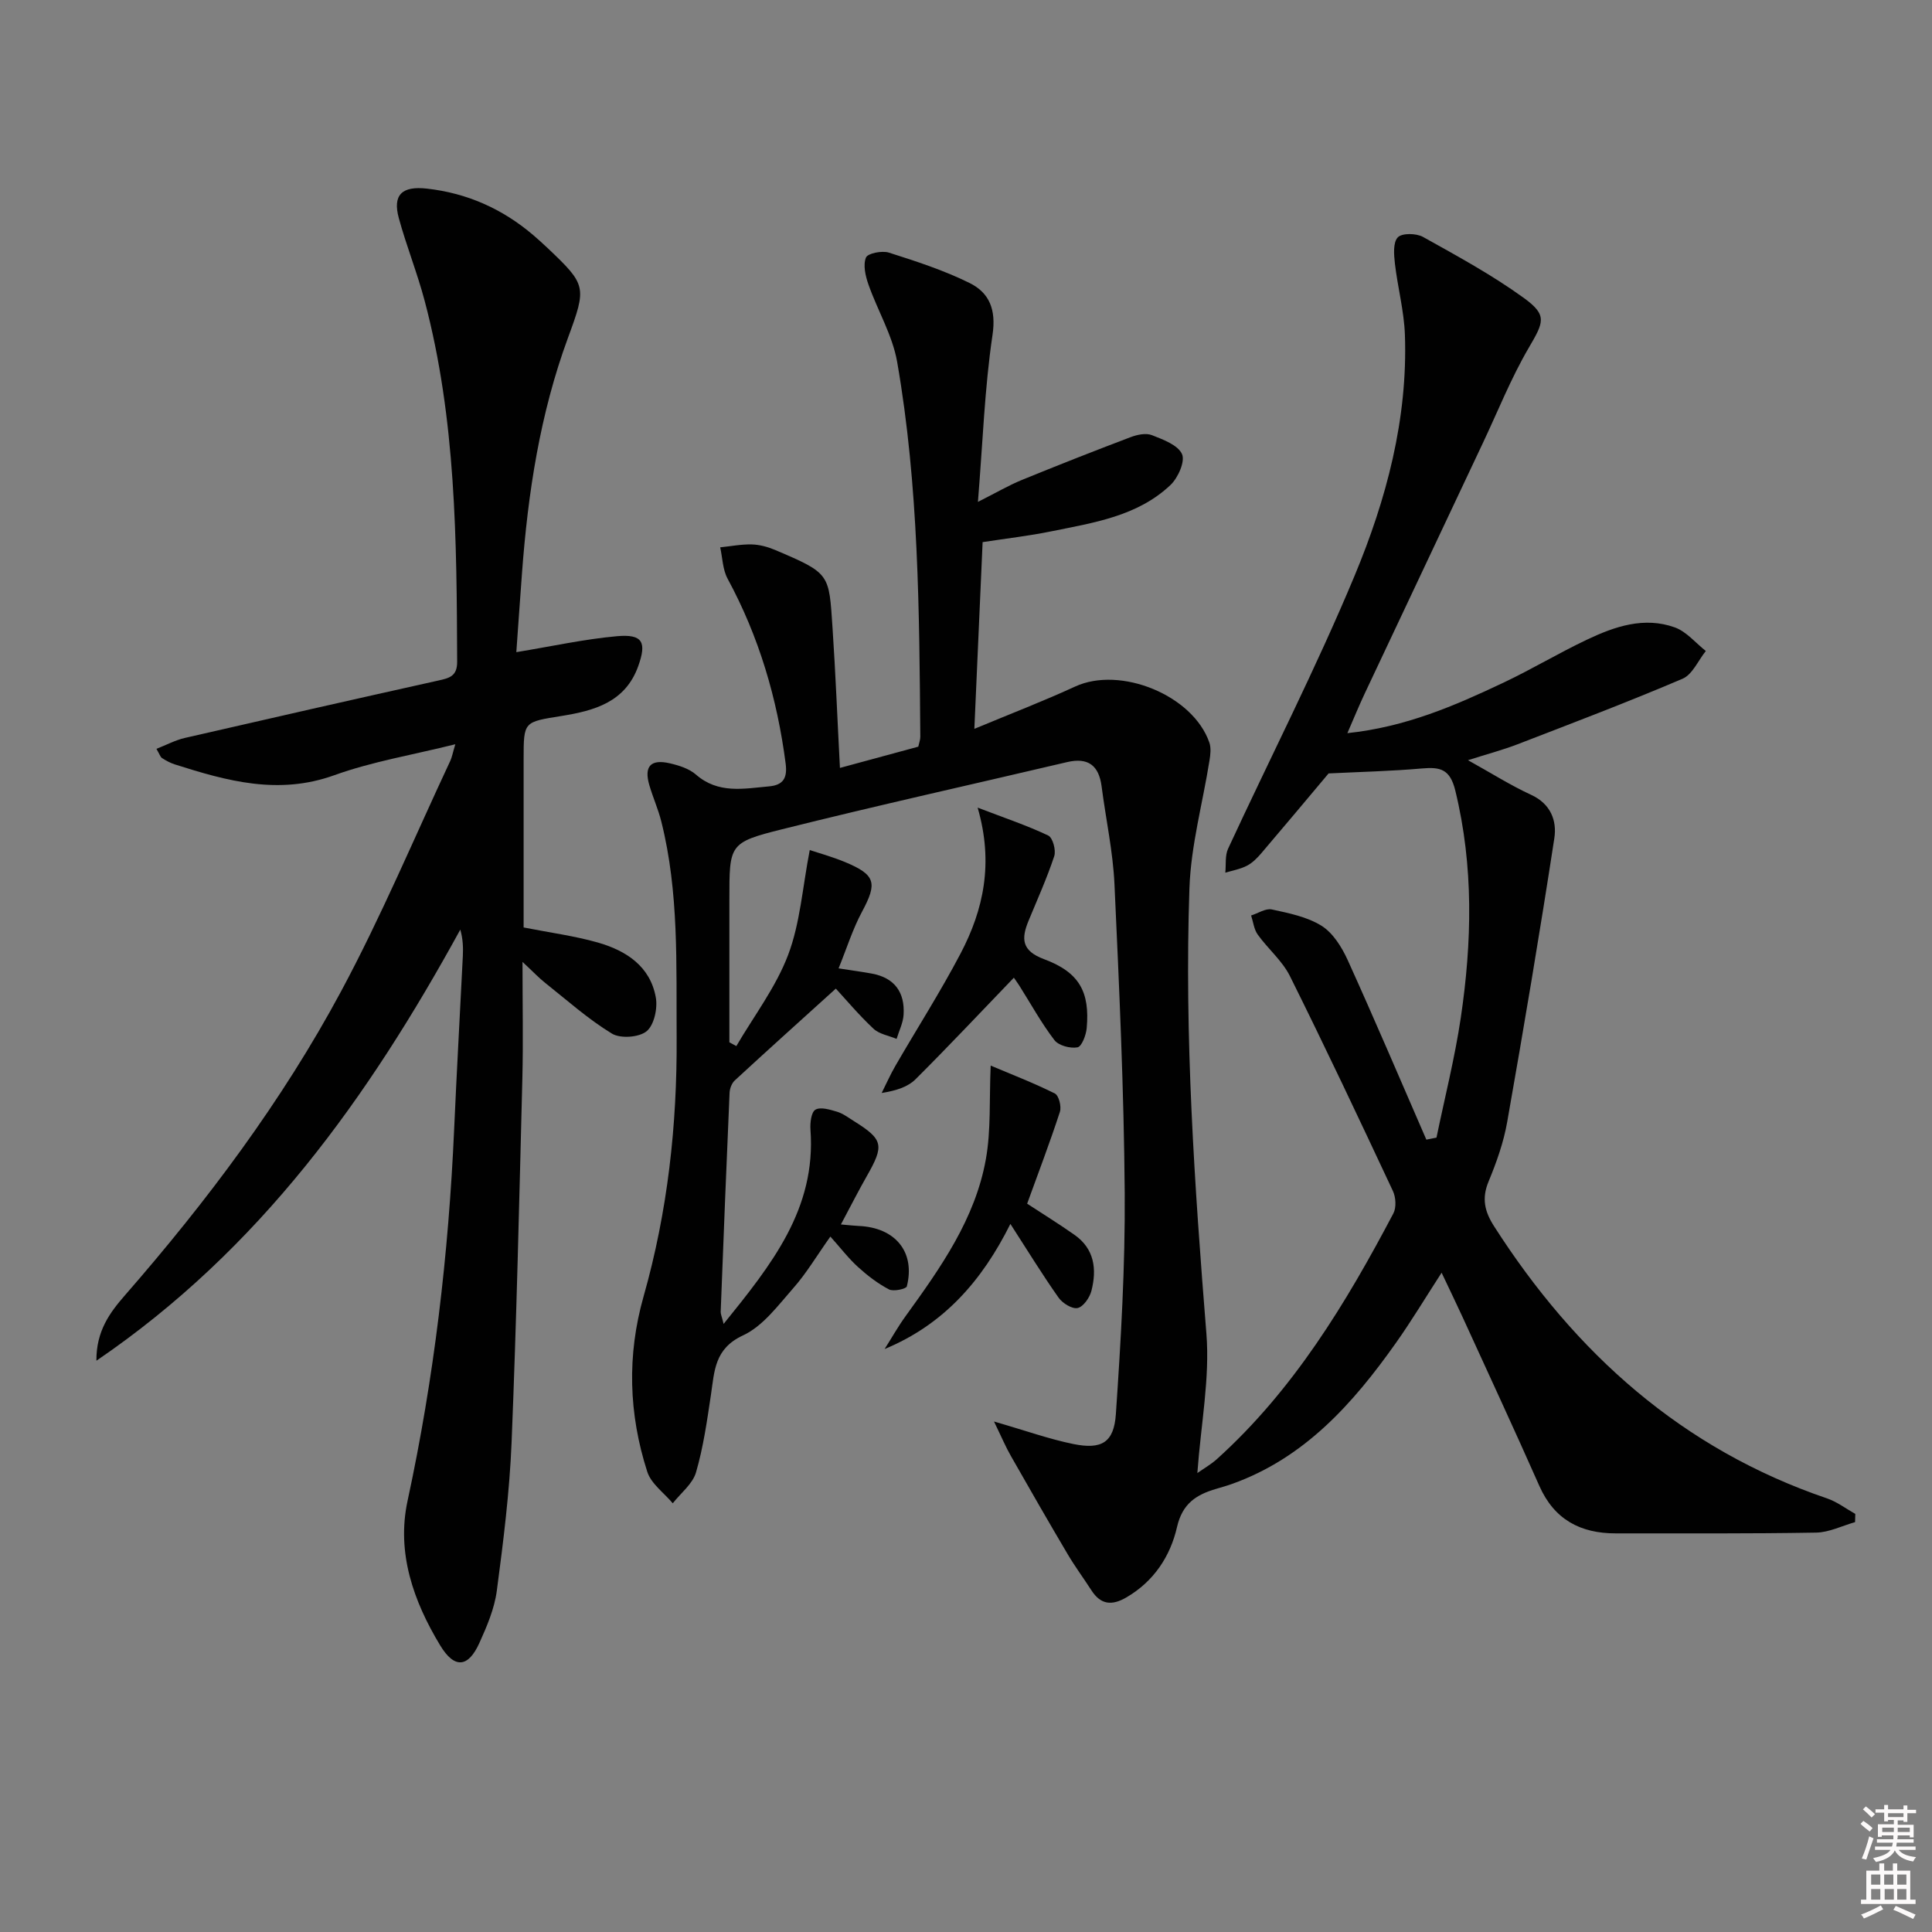 <svg enable-background="new 0 0 400 400" viewBox="0 0 400 400" xmlns="http://www.w3.org/2000/svg"><rect x="0" y="0" width="400" height="400" fill="#808080" stroke="none"/><path d="m385.2 377.6.6-.6c.6.4 1.3.9 1.9 1.5l-.6.7c-.8-.6-1.4-1.1-1.9-1.6zm.3 7.1c.6-1.4 1.1-2.9 1.5-4.5.3.1.6.3.9.4-.5 1.4-1 2.9-1.5 4.4l-.9-.2zm.2-10.1.6-.6c.7.5 1.3 1.1 1.9 1.6l-.7.7c-.6-.6-1.2-1.2-1.8-1.7zm8.4-.8h.8v.9h1.8v.7h-1.8v1.8h-.8v-.3h-1.2v.9h3.3v2.6h-.8v-.4h-2.5c0 .3 0 .6-.1.8h3.4v.7h-3.5c0 .3-.1.6-.1.8h4v.7h-3.5c.7.9 1.9 1.3 3.6 1.5-.2.2-.4.5-.6.9-1.9-.3-3.2-1.1-3.8-2.3-.5 1.1-1.8 2-3.9 2.4-.2-.3-.4-.5-.6-.8 1.9-.4 3.1-.9 3.6-1.7h-3.2v-.7h3.5c.1-.2.1-.5.2-.8h-3.3v-.7h3.4c0-.2 0-.5 0-.8h-2.4v.3h-.8v-2.6h3.3v-.9h-1.2v.3h-.8v-1.8h-1.8v-.7h1.8v-.9h.8v.9h3.2zm-4.4 5.5h2.4c0-.3 0-.6 0-.9h-2.4zm1.2-3.1h3.2v-.8h-3.2zm4.4 2.2h-2.4v.9h2.5v-.9z" fill="#fcfafa"/><path d="m389.2 385.8h.9v1.5h1.8v-1.5h.9v1.5h2.7v6h1.1v.9h-11.3v-.9h1.1v-6h2.7v-1.5zm.2 8.7.5.8c-1.2.6-2.5 1.3-4 1.9-.2-.3-.3-.6-.6-.8 1.6-.6 3-1.3 4.1-1.9zm-2-4.3h1.9v-2.1h-1.9zm0 3.1h1.9v-2.2h-1.9zm2.7-3.1h1.9v-2.1h-1.9zm.1 3.1h1.9v-2.2h-1.9zm2.3 1.3c1.4.6 2.7 1.2 4.1 1.8l-.5.9c-1.5-.7-2.8-1.4-4.1-1.9zm2.2-6.5h-1.9v2.1h1.9zm-1.9 5.2h1.9v-2.2h-1.9z" fill="#fcfafa"/><g fill="#010101"><path d="m205.8 294.31c6.62 1.91 11.45 3.65 16.43 4.66 5.83 1.18 8.4-.28 8.8-6.21 1.04-15.25 1.94-30.56 1.83-45.83-.16-21.29-1.14-42.58-2.12-63.85-.31-6.77-1.79-13.49-2.66-20.24-.56-4.37-2.8-6.08-7.17-5.05-19.68 4.63-39.42 9-59.03 13.91-10.97 2.74-10.87 3.13-10.87 14.62v29.48l1.44.78c3.66-6.26 8.19-12.19 10.72-18.87 2.5-6.59 2.97-13.94 4.48-21.72 1.84.62 4.63 1.38 7.28 2.48 6.38 2.65 6.74 4.33 3.56 10.26-1.94 3.6-3.17 7.58-4.87 11.76 2.75.43 4.83.7 6.88 1.08 4.72.87 6.86 3.88 6.58 8.51-.1 1.69-.94 3.34-1.45 5.01-1.62-.68-3.59-.98-4.79-2.11-3.03-2.84-5.71-6.04-7.79-8.3-7.38 6.68-14.19 12.8-20.92 19.01-.63.58-1.04 1.68-1.08 2.56-.66 15.12-1.26 30.23-1.84 45.35-.02.44.21.9.61 2.5 9.93-12.3 19.18-23.8 17.98-40.21-.1-1.42.15-3.62 1.02-4.14 1.05-.62 3-.02 4.45.41 1.24.37 2.36 1.22 3.49 1.93 6.12 3.83 6.36 5 2.71 11.4-1.78 3.12-3.4 6.34-5.37 10.02 1.76.15 2.7.27 3.64.31 7.62.3 11.81 5.39 10.01 12.51-.13.53-2.77 1.11-3.69.63-2.33-1.22-4.48-2.88-6.44-4.66s-3.58-3.92-5.7-6.28c-2.87 4.04-4.96 7.6-7.65 10.64-3.17 3.6-6.31 7.91-10.44 9.82-5.93 2.75-5.9 7.38-6.64 12.32-.81 5.39-1.57 10.83-3.09 16.04-.7 2.4-3.15 4.28-4.81 6.4-1.81-2.16-4.48-4.04-5.28-6.53-3.85-11.96-4.23-24.1-.76-36.31 4.98-17.56 6.96-35.47 6.84-53.74-.1-14.95.51-29.9-3.17-44.56-.64-2.57-1.75-5.02-2.49-7.57-1.12-3.86.28-5.41 4.23-4.5 1.9.44 4.01 1.1 5.43 2.34 4.63 4.04 9.89 2.91 15.14 2.44 2.96-.27 3.81-1.76 3.43-4.72-1.75-13.49-5.52-26.28-12.02-38.28-1.02-1.89-1.05-4.31-1.53-6.49 2.18-.22 4.37-.66 6.55-.6 1.62.04 3.31.51 4.81 1.14 11.49 4.89 11.14 4.89 11.9 16.18.63 9.43 1 18.88 1.53 28.95 5.8-1.57 10.99-2.98 16.22-4.4.17-.78.42-1.42.42-2.06-.21-25.95-.32-51.92-4.79-77.58-.96-5.53-4.07-10.68-5.96-16.08-.61-1.75-1.13-4-.5-5.55.36-.88 3.32-1.47 4.74-1.02 5.66 1.8 11.38 3.66 16.69 6.28 4.09 2.02 5.56 5.47 4.77 10.76-1.63 10.96-2.01 22.12-3.02 34.57 3.86-1.94 6.35-3.41 9-4.5 7.5-3.07 15.05-6.04 22.63-8.91 1.35-.51 3.15-.89 4.38-.41 2.32.91 5.38 2.03 6.24 3.92.69 1.51-.82 4.93-2.39 6.41-6.85 6.48-15.92 7.8-24.69 9.59-4.54.93-9.17 1.46-14.2 2.23-.55 12.46-1.1 24.84-1.71 38.66 7.61-3.17 14.34-5.75 20.87-8.76 9.36-4.31 24.38 1.79 27.78 11.59.39 1.12.23 2.51.03 3.73-1.4 8.81-3.84 17.57-4.15 26.41-1.06 30.8 1.05 61.51 3.51 92.22.74 9.28-1.14 18.78-1.87 28.89 1.39-.98 2.85-1.81 4.07-2.91 15.84-14.3 26.69-32.22 36.51-50.84.64-1.22.52-3.34-.09-4.64-6.98-14.9-14-29.78-21.33-44.51-1.58-3.17-4.55-5.64-6.66-8.58-.78-1.09-.93-2.62-1.37-3.96 1.44-.45 3.01-1.52 4.28-1.25 3.54.77 7.32 1.52 10.31 3.39 2.37 1.49 4.18 4.41 5.4 7.08 5.59 12.32 10.89 24.78 16.29 37.19.7-.14 1.4-.28 2.1-.42 1.7-8.24 3.78-16.43 5.02-24.74 2.33-15.72 2.7-31.41-1.12-47.09-1.09-4.48-3.12-4.93-6.9-4.6-6.39.56-12.82.71-19.34 1.03-4.31 5.13-9.08 10.84-13.9 16.49-.85 1-1.85 2.02-2.99 2.61-1.38.72-2.98.99-4.49 1.45.17-1.66-.09-3.53.57-4.96 8.72-18.84 18.21-37.36 26.19-56.51 6.59-15.82 11.04-32.48 10.42-49.93-.18-4.92-1.5-9.8-2.07-14.72-.21-1.83-.41-4.37.6-5.42.88-.92 3.84-.86 5.23-.08 7.09 3.95 14.28 7.86 20.84 12.61 4.95 3.59 4.16 5 1.03 10.36-3.67 6.28-6.38 13.12-9.5 19.72-8.16 17.28-16.32 34.57-24.46 51.86-1.17 2.48-2.21 5.03-3.58 8.18 12.09-1.27 22.25-5.69 32.27-10.43 5.86-2.77 11.44-6.13 17.3-8.91 5.76-2.74 11.87-4.84 18.23-2.55 2.41.87 4.29 3.21 6.41 4.88-1.58 1.97-2.77 4.87-4.82 5.75-11.25 4.8-22.7 9.14-34.12 13.55-3.08 1.19-6.29 2.03-10.3 3.31 4.8 2.66 8.8 5.2 13.07 7.17 4.07 1.87 5.36 5.36 4.81 8.97-3.01 19.62-6.31 39.2-9.76 58.75-.74 4.22-2.21 8.37-3.86 12.34-1.45 3.5-.82 6.2 1.14 9.26 16.85 26.32 38.94 46.13 68.95 56.35 2.07.71 3.9 2.12 5.84 3.21-.02.57-.03 1.14-.05 1.7-2.68.76-5.36 2.12-8.05 2.17-13.82.24-27.66.15-41.48.16-7.32.01-12.75-2.85-15.84-9.84-5.17-11.68-10.55-23.26-15.86-34.88-1.31-2.86-2.69-5.69-4.37-9.25-3.4 5.25-6.27 10.04-9.49 14.58-8.86 12.51-18.86 23.76-33.87 29.14-1.09.39-2.2.7-3.31 1.03-4.09 1.2-6.99 3.01-8.11 7.9-1.38 6.04-4.79 11.27-10.51 14.59-2.98 1.73-5.28 1.51-7.2-1.46-1.62-2.51-3.41-4.93-4.93-7.5-3.97-6.72-7.86-13.48-11.72-20.27-1.1-1.91-1.96-3.96-3.53-7.2z"/><path d="m106.9 135.02c7.47-1.23 14.11-2.7 20.83-3.3 5.35-.48 6.19 1.24 4.4 6.22-2.68 7.47-9.14 9.2-15.79 10.28-7.9 1.28-7.93 1.07-7.93 8.94v34.86c5.45 1.08 10.53 1.74 15.4 3.13 5.83 1.67 10.82 4.91 11.97 11.37.4 2.24-.35 5.72-1.91 6.99-1.57 1.28-5.43 1.56-7.19.48-4.91-2.99-9.27-6.89-13.8-10.49-1.26-.99-2.36-2.17-4.7-4.35 0 8.93.16 16.53-.03 24.12-.64 25.12-1.21 50.24-2.23 75.34-.42 10.28-1.71 20.54-3.06 30.74-.49 3.71-2.05 7.36-3.61 10.81-2.3 5.1-5.15 5.4-8.11.51-5.54-9.15-9.08-19.19-6.76-29.93 5.49-25.42 8.5-51.09 9.65-77.03.53-11.96 1.21-23.91 1.8-35.87.08-1.73.01-3.47-.53-5.37-19.01 34.69-41.45 66.17-75.34 89.25-.05-6.17 2.81-10 5.93-13.57 17-19.5 32.5-40.14 44.74-62.93 8.31-15.48 15.13-31.76 22.6-47.7.34-.72.47-1.54 1.04-3.43-8.87 2.21-17.22 3.59-25.06 6.41-11.53 4.16-22.19 1.21-32.99-2.23-.94-.3-1.84-.78-2.67-1.32-.36-.23-.51-.8-1.16-1.91 2.07-.81 3.9-1.8 5.85-2.25 17.46-4.02 34.93-7.98 52.41-11.87 2.27-.51 4.01-.83 4-3.89-.1-25.13-.23-50.26-6.74-74.79-1.53-5.76-3.77-11.33-5.34-17.08-1.31-4.8.63-6.7 5.82-6.11 8.33.93 15.67 4.21 22.04 9.65 1.01.87 2 1.76 2.97 2.68 8.04 7.63 8.08 8 4.19 18.57-5.79 15.73-8.29 32.12-9.52 48.75-.41 5.44-.78 10.89-1.17 16.32z"/><path d="m209.91 202.42c-6.81 7.07-13.47 14.17-20.36 21.03-1.58 1.57-3.94 2.35-7.01 2.84.95-1.89 1.8-3.83 2.86-5.65 4.49-7.76 9.34-15.34 13.5-23.27 4.72-9.02 6.85-18.64 3.51-30.16 5.67 2.17 10.27 3.71 14.62 5.78.93.44 1.64 3.05 1.24 4.26-1.5 4.54-3.48 8.93-5.31 13.36-1.54 3.73-1.49 6.23 3.21 7.98 7.31 2.72 9.49 6.79 8.82 14.28-.13 1.44-1.03 3.81-1.91 3.97-1.49.28-3.9-.36-4.77-1.49-2.71-3.54-4.88-7.5-7.28-11.3-.51-.79-1.07-1.55-1.12-1.63z"/><path d="m205.11 220.62c4.27 1.81 8.89 3.58 13.29 5.78.82.41 1.4 2.71 1.04 3.8-2.09 6.41-4.5 12.71-6.78 19.01 3.19 2.09 6.56 4.17 9.8 6.45 4.14 2.9 4.65 7.13 3.51 11.58-.36 1.41-1.66 3.3-2.85 3.57-1.13.26-3.14-.99-3.95-2.14-3.34-4.73-6.37-9.68-9.98-15.27-5.84 11.73-13.79 20.84-26.04 25.9 1.45-2.28 2.78-4.65 4.36-6.83 7.22-9.99 14.4-20.1 16.61-32.51 1.07-6 .68-12.25.99-19.34z"/></g></svg>